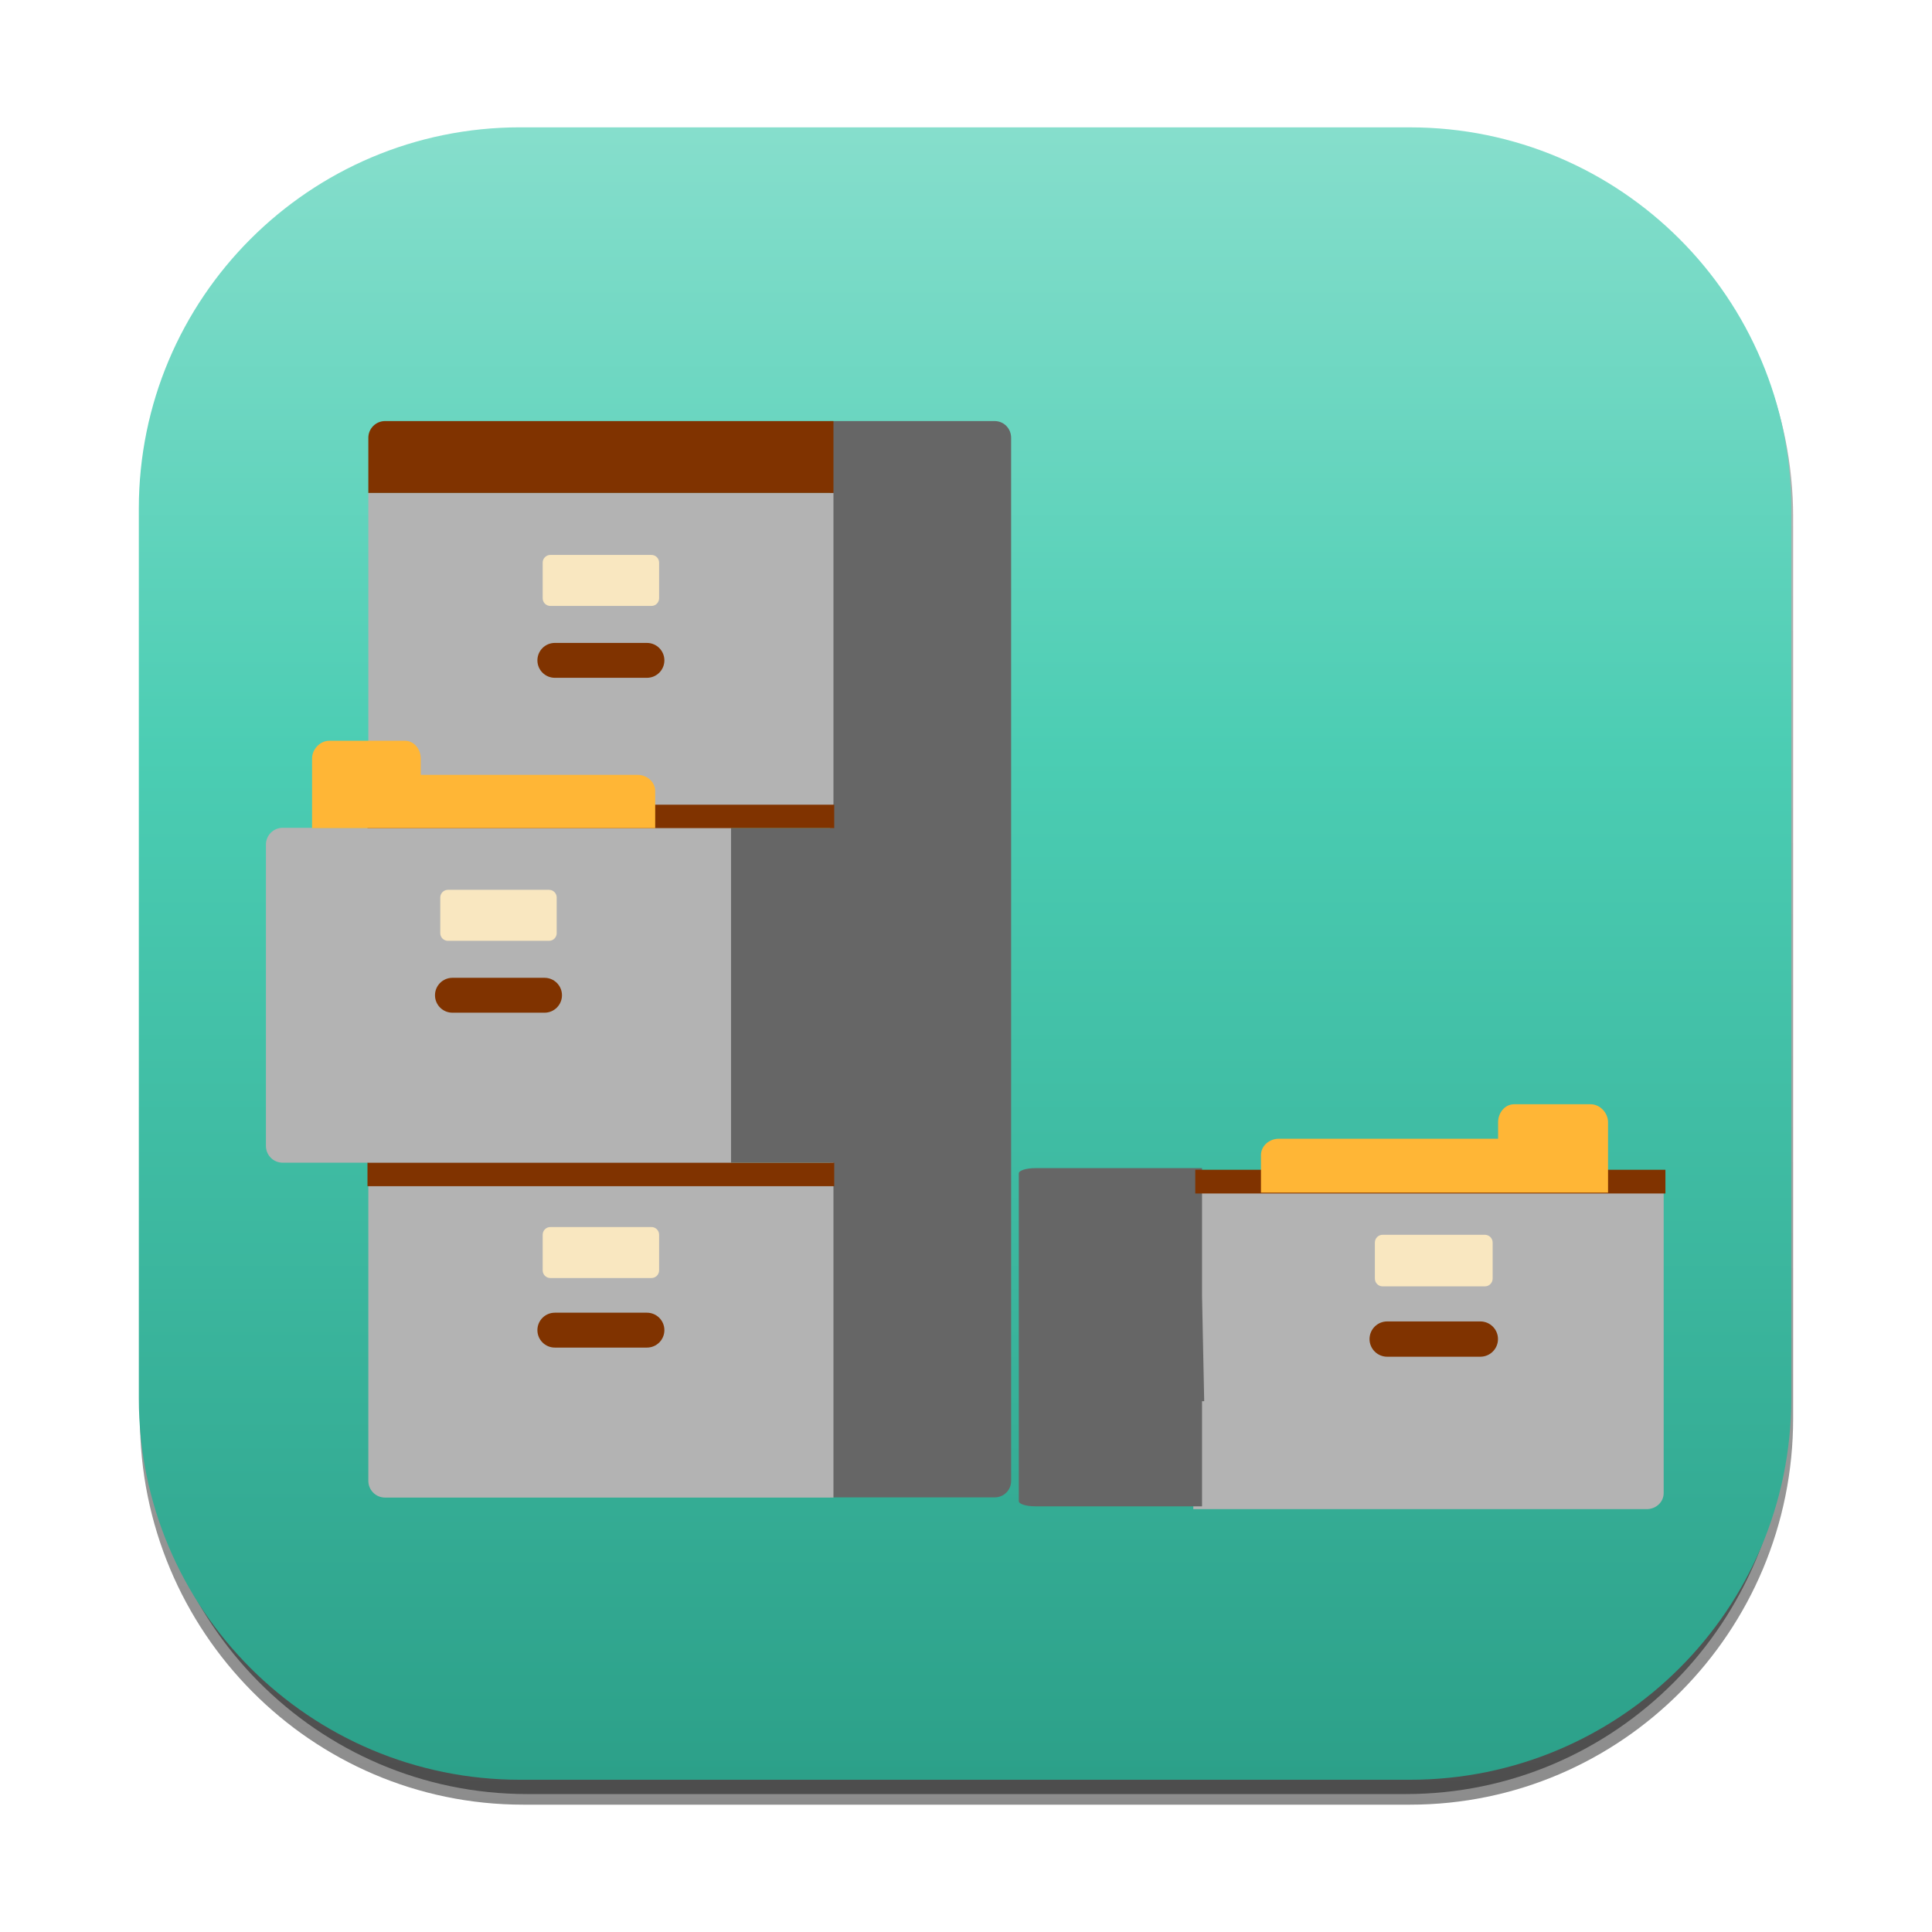 <?xml version="1.0" encoding="UTF-8" standalone="no"?>
<!-- Created with Inkscape (http://www.inkscape.org/) -->

<svg
   xmlns:dc="http://purl.org/dc/elements/1.1/"
   xmlns:cc="http://creativecommons.org/ns#"
   xmlns:rdf="http://www.w3.org/1999/02/22-rdf-syntax-ns#"
   xmlns:svg="http://www.w3.org/2000/svg"
   xmlns="http://www.w3.org/2000/svg"
   xmlns:xlink="http://www.w3.org/1999/xlink"
   xmlns:sodipodi="http://sodipodi.sourceforge.net/DTD/sodipodi-0.dtd"
   xmlns:inkscape="http://www.inkscape.org/namespaces/inkscape"
   width="256"
   height="256"
   viewBox="0 0 67.733 67.733"
   version="1.1"
   id="svg7448"
   inkscape:version="0.92.3 (2405546, 2018-03-11)"
   sodipodi:docname="lliurex-cdlocker.svg">
  <defs
     id="defs7442">
    <linearGradient
       gradientTransform="matrix(0.197,0,0,-0.198,166.77,195.82)"
       y2="666.568"
       x2="-460.233"
       y1="370.539"
       x1="-460.233"
       gradientUnits="userSpaceOnUse"
       id="rect3438-6-0-6-7-2_60_-80">
      <stop
         id="stop29185"
         style="stop-color:#000000"
         offset="0" />
      <stop
         id="stop29187"
         style="stop-color:#000000;stop-opacity:0.588"
         offset="1" />
    </linearGradient>
    <linearGradient
       gradientTransform="matrix(0.196,0,0,-0.197,164.392,195.049)"
       y2="668.217"
       x2="-452.133"
       y1="371.534"
       x1="-452.133"
       gradientUnits="userSpaceOnUse"
       id="rect3438-6-0-1-1_60_-262">
      <stop
         id="stop29191"
         style="stop-color:#000000"
         offset="0" />
      <stop
         id="stop29193"
         style="stop-color:#000000;stop-opacity:0.588"
         offset="1" />
    </linearGradient>
    <linearGradient
       gradientTransform="matrix(0.198,0,0,-0.198,-75.835,48.8)"
       y2="-366.809"
       x2="765.627"
       y1="-74.489"
       x1="765.627"
       gradientUnits="userSpaceOnUse"
       id="XMLID_140_-06">
      <stop
         id="stop29198"
         style="stop-color:#86decc;stop-opacity:1"
         offset="0" />
      <stop
         id="stop29204"
         style="stop-color:#4bcdb3;stop-opacity:1"
         offset="0.38" />
      <stop
         id="stop29206"
         style="stop-color:#2ca089;stop-opacity:1"
         offset="1" />
    </linearGradient>
    <linearGradient
       id="linearGradient7404"
       gradientUnits="userSpaceOnUse"
       x1="-460.233"
       y1="370.539"
       x2="-460.233"
       y2="666.568"
       gradientTransform="matrix(0.995,0,0,-1,607.606,666.572)">
      <stop
         offset="0"
         style="stop-color:#000000"
         id="stop7400" />
      <stop
         offset="1"
         style="stop-color:#000000;stop-opacity:0.588"
         id="stop7402" />
    </linearGradient>
    <linearGradient
       id="linearGradient7411"
       gradientUnits="userSpaceOnUse"
       x1="-452.133"
       y1="371.534"
       x2="-452.133"
       y2="668.217"
       gradientTransform="matrix(0.987,0,0,-0.992,595.61,662.682)">
      <stop
         offset="0"
         style="stop-color:#000000"
         id="stop7407" />
      <stop
         offset="1"
         style="stop-color:#000000;stop-opacity:0.588"
         id="stop7409" />
    </linearGradient>
    <linearGradient
       gradientTransform="matrix(1,0,0,-1,-616.095,-75)"
       y2="-366.809"
       x2="765.627"
       y1="-74.489"
       x1="765.627"
       gradientUnits="userSpaceOnUse"
       id="linearGradient7424">
      <stop
         id="stop7414"
         style="stop-color:#006cf9;stop-opacity:1"
         offset="0" />
      <stop
         id="stop7416"
         style="stop-color:#0053c2;stop-opacity:1"
         offset="0.347" />
      <stop
         id="stop7418"
         style="stop-color:#0047a6;stop-opacity:1"
         offset="0.606" />
      <stop
         id="stop7420"
         style="stop-color:#003884;stop-opacity:1"
         offset="0.841" />
      <stop
         id="stop7422"
         style="stop-color:#003580;stop-opacity:1"
         offset="1" />
    </linearGradient>
    <linearGradient
       x1="12.274"
       y1="32.416"
       x2="35.391"
       gradientUnits="userSpaceOnUse"
       y2="14.203"
       id="linearGradient3435">
      <stop
         offset="0"
         style="stop-color:#ffffc8"
         id="stop3437" />
      <stop
         offset="1"
         style="stop-color:#9a91ef;stop-opacity:0"
         id="stop3439" />
    </linearGradient>
    <linearGradient
       id="linearGradient4236">
      <stop
         offset="0"
         style="stop-color:#ffffff;stop-opacity:.327"
         id="stop4238" />
      <stop
         offset="1"
         style="stop-color:#ffffff;stop-opacity:.604"
         id="stop4240" />
    </linearGradient>
    <linearGradient
       x1="48"
       y1="72"
       x2="48"
       y2="24"
       id="linearGradient3856"
       xlink:href="#linearGradient4081"
       gradientUnits="userSpaceOnUse"
       gradientTransform="matrix(0.265,0,0,0.265,128.373,136.737)" />
    <linearGradient
       id="linearGradient4081">
      <stop
         id="stop4083"
         style="stop-color:#aaaaaa;stop-opacity:1"
         offset="0" />
      <stop
         id="stop4085"
         style="stop-color:#f0f0f0;stop-opacity:1"
         offset="1" />
    </linearGradient>
    <linearGradient
       x1="27"
       y1="48"
       x2="69"
       y2="48"
       id="linearGradient3940"
       xlink:href="#linearGradient4081"
       gradientUnits="userSpaceOnUse"
       gradientTransform="matrix(0,-0.265,0.265,0,101.915,163.195)" />
  </defs>
  <sodipodi:namedview
     id="base"
     pagecolor="#ffffff"
     bordercolor="#666666"
     borderopacity="1.0"
     inkscape:pageopacity="0.0"
     inkscape:pageshadow="2"
     inkscape:zoom="0.91426698"
     inkscape:cx="21.556857"
     inkscape:cy="-68.61448"
     inkscape:document-units="mm"
     inkscape:current-layer="layer1"
     showgrid="false"
     fit-margin-top="0"
     fit-margin-left="0"
     fit-margin-right="0"
     fit-margin-bottom="0"
     inkscape:window-width="1920"
     inkscape:window-height="922"
     inkscape:window-x="0"
     inkscape:window-y="0"
     inkscape:window-maximized="1"
     units="px" />
  <g
     inkscape:label="Capa 1"
     inkscape:groupmode="layer"
     id="layer1"
     transform="translate(-42.061,-59.097)">
    <path
       inkscape:connector-curvature="0"
       id="rect3438-6-0-6-7-2_30_"
       enable-background="new    "
       d="m 60.403,63.683 h 31.087 c 7.421,0 13.436,6.063 13.436,13.542 v 31.599 c 0,7.479 -6.016,13.542 -13.436,13.542 H 60.403 c -7.421,0 -13.436,-6.063 -13.436,-13.542 V 77.225 C 46.966,69.746 52.982,63.683 60.403,63.683 Z"
       style="opacity:0.45;fill:url(#rect3438-6-0-6-7-2_60_-80);stroke-width:0.198" />
    <path
       inkscape:connector-curvature="0"
       id="rect3438-6-0-1-1_30_"
       enable-background="new    "
       d="m 60.546,63.658 h 30.8 c 7.361,0 13.328,6.027 13.328,13.462 v 31.412 c 0,7.435 -5.967,13.462 -13.328,13.462 H 60.546 c -7.361,0 -13.328,-6.027 -13.328,-13.462 V 77.12 c 1.98e-4,-7.435 5.967,-13.462 13.328,-13.462 z"
       style="opacity:0.45;fill:url(#rect3438-6-0-1-1_60_-262);stroke-width:0.198" />
    <path
       style="fill:url(#XMLID_140_-06);stroke-width:0.198"
       d="m 60.297,63.562 h 31.194 c 7.383,0 13.369,5.985 13.369,13.369 v 31.193 c 0,7.383 -5.986,13.369 -13.369,13.369 H 60.297 c -7.383,0 -13.369,-5.985 -13.369,-13.369 V 76.93 c 0,-7.383 5.985,-13.369 13.369,-13.369 z"
       id="XMLID_3584_"
       inkscape:connector-curvature="0" />
    <g
       id="g988"
       transform="matrix(1.757,0,0,1.757,185.927,-210.425)">
      <g
         transform="matrix(1.849,0,0,1.849,-80.747,145.757)"
         id="g6071">
        <g
           style="fill:#666666;stroke:#ff0000;stroke-width:0.499;stroke-miterlimit:4;stroke-dasharray:none;stroke-opacity:0"
           transform="matrix(0.023,0,0,0.023,0.017,8.562)"
           id="Layer_2">
          <path
             style="fill:#666666;fill-opacity:1;stroke:#ff0000;stroke-width:0.499;stroke-miterlimit:4;stroke-dasharray:none;stroke-opacity:0"
             inkscape:connector-curvature="0"
             d="M 439.282,5 H 362 v 191 h -48 v 157 h 48 v 157 h 77.282 c 4.339,0 7.718,-3.417 7.718,-7.756 V 12.855 C 447,8.516 443.621,5 439.282,5 Z"
             id="path2950" />
        </g>
        <g
           transform="matrix(0.023,0,0,0.023,0.017,8.562)"
           id="Layer_3"
           style="fill:#b3b3b3;fill-opacity:1;stroke:#ff0000;stroke-width:0.499;stroke-miterlimit:4;stroke-dasharray:none;stroke-opacity:0">
          <path
             style="fill:#b3b3b3;fill-opacity:1;stroke:#ff0000;stroke-width:0.499;stroke-miterlimit:4;stroke-dasharray:none;stroke-opacity:0"
             inkscape:connector-curvature="0"
             d="M 363.636,195.842 H 145.402 V 38.714 h 218.235 v 157.128 z m 0,157.129 H 145.402 v 149.272 c 0,4.339 3.517,7.856 7.856,7.856 H 363.636 Z M 315.586,195.842 H 105.208 c -4.339,0 -7.856,3.517 -7.856,7.856 v 141.416 c 0,4.339 3.517,7.856 7.856,7.856 h 210.378 z"
             id="path2953" />
        </g>
        <g
           style="stroke:#ff0000;stroke-width:0.499;stroke-miterlimit:4;stroke-dasharray:none;stroke-opacity:0"
           transform="matrix(0.023,0,0,0.023,0.017,8.562)"
           id="Layer_4">
          <path
             style="fill:#f9e7c0;stroke:#ff0000;stroke-width:0.499;stroke-miterlimit:4;stroke-dasharray:none;stroke-opacity:0"
             inkscape:connector-curvature="0"
             d="m 281.832,71.412 v 16.731 c 0,1.988 -1.612,3.6 -3.6,3.6 h -47.427 c -1.988,0 -3.6,-1.612 -3.6,-3.6 V 71.412 c 0,-1.988 1.612,-3.6 3.6,-3.6 h 47.427 c 1.989,0 3.6,1.611 3.6,3.6 z m -3.6,311.748 h -47.427 c -1.988,0 -3.6,1.612 -3.6,3.6 v 16.731 c 0,1.988 1.612,3.6 3.6,3.6 h 47.427 c 1.988,0 3.6,-1.612 3.6,-3.6 V 386.76 c 0,-1.988 -1.611,-3.6 -3.6,-3.6 z m -48.05,-158.22 h -47.427 c -1.988,0 -3.6,1.612 -3.6,3.6 v 16.731 c 0,1.988 1.612,3.6 3.6,3.6 h 47.427 c 1.988,0 3.6,-1.612 3.6,-3.6 V 228.54 c 0,-1.988 -1.611,-3.6 -3.6,-3.6 z"
             id="path2956" />
        </g>
        <g
           style="fill:#803300;fill-opacity:1;stroke:#ff0000;stroke-width:0.499;stroke-miterlimit:4;stroke-dasharray:none;stroke-opacity:0"
           transform="matrix(0.023,0,0,0.023,0.017,8.562)"
           id="Layer_5">
          <path
             style="fill:#803300;fill-opacity:1;stroke:#ff0000;stroke-width:0.499;stroke-miterlimit:4;stroke-dasharray:none;stroke-opacity:0"
             inkscape:connector-curvature="0"
             d="m 276.124,125.461 h -43.21 c -4.52,0 -8.184,-3.664 -8.184,-8.184 0,-4.52 3.664,-8.184 8.184,-8.184 h 43.21 c 4.52,0 8.184,3.664 8.184,8.184 0,4.52 -3.664,8.184 -8.184,8.184 z m 8.184,306.075 c 0,-4.52 -3.664,-8.184 -8.184,-8.184 h -43.21 c -4.52,0 -8.184,3.664 -8.184,8.184 0,4.52 3.664,8.184 8.184,8.184 h 43.21 c 4.52,0 8.184,-3.664 8.184,-8.184 z m -48.05,-157.129 c 0,-4.52 -3.664,-8.184 -8.184,-8.184 h -43.21 c -4.52,0 -8.184,3.664 -8.184,8.184 0,4.52 3.664,8.184 8.184,8.184 h 43.21 c 4.52,0 8.184,-3.664 8.184,-8.184 z"
             id="path2959" />
        </g>
        <g
           style="fill:#803300;stroke:#ff0000;stroke-width:0.499;stroke-miterlimit:4;stroke-dasharray:none;stroke-opacity:0"
           transform="matrix(0.023,0,0,0.023,0.017,8.562)"
           id="Layer_6">
          <path
             style="fill:#803300;fill-opacity:1;stroke:#ff0000;stroke-width:0.499;stroke-miterlimit:4;stroke-dasharray:none;stroke-opacity:0"
             inkscape:connector-curvature="0"
             d="M 363.636,38.714 H 145.402 V 12.855 c 0,-4.339 3.517,-7.856 7.856,-7.856 H 363.636 Z M 316,196 h 48 V 185 H 145 v 11 z M 145,353 v 11 h 219 v -11"
             id="path2962" />
        </g>
        <g
           style="stroke:#ff0000;stroke-width:0.499;stroke-miterlimit:4;stroke-dasharray:none;stroke-opacity:0"
           transform="matrix(0.023,0,0,0.023,0.017,8.562)"
           id="Layer_7">
          <path
             style="fill:#ffb636;stroke:#ff0000;stroke-width:0.499;stroke-miterlimit:4;stroke-dasharray:none;stroke-opacity:0"
             inkscape:connector-curvature="0"
             d="M 271.752,171 H 170 v -7.668 C 170,158.993 166.902,155 162.563,155 h -35.5 c -4.339,0 -8.063,3.993 -8.063,8.332 v 7.42 8.729 V 196 H 280 V 178.608 C 280,174.269 276.091,171 271.752,171 Z"
             id="path2965" />
        </g>
        <path
           id="path2953-8"
           d="m 12.265,16.952 h 5.075 v 3.294 c 0,0.096 -0.082,0.173 -0.183,0.173 h -4.893 z"
           inkscape:connector-curvature="0"
           style="fill:#b3b3b3;fill-opacity:1;stroke:#ff0000;stroke-width:0.012;stroke-miterlimit:4;stroke-dasharray:none;stroke-opacity:0"
           sodipodi:nodetypes="ccsscc" />
        <g
           id="g3631"
           style="stroke:#ff0000;stroke-width:0.117;stroke-miterlimit:4;stroke-dasharray:none;stroke-opacity:0"
           transform="matrix(0.099,0,0,0.099,29.475,-0.588)">
          <g
             style="fill:#666666;fill-opacity:1;stroke:#ff0000;stroke-width:0.895;stroke-miterlimit:4;stroke-dasharray:none;stroke-opacity:0"
             id="Layer_2-5"
             transform="matrix(-0.235,0,0,0.073,-87.826,174.656)">
            <path
               sodipodi:nodetypes="sccccccssss"
               id="path2950-7"
               d="M 439.282,5 H 362 v 191 0 l -1,157 h 1 v 157 h 77.282 c 4.339,0 7.718,-3.417 7.718,-7.756 V 12.855 C 447,8.516 443.621,5 439.282,5 Z"
               inkscape:connector-curvature="0"
               style="fill:#666666;fill-opacity:1;stroke:#ff0000;stroke-width:0.895;stroke-miterlimit:4;stroke-dasharray:none;stroke-opacity:0" />
          </g>
          <g
             id="Layer_4-1"
             transform="matrix(-0.235,0,0,0.235,-87.826,92.243)"
             style="stroke:#ff0000;stroke-width:0.499;stroke-miterlimit:4;stroke-dasharray:none;stroke-opacity:0">
            <path
               sodipodi:nodetypes="sssssssss"
               id="path2956-9"
               d="m 278.232,383.16 h -47.427 c -1.988,0 -3.6,1.612 -3.6,3.6 v 16.731 c 0,1.988 1.612,3.6 3.6,3.6 h 47.427 c 1.988,0 3.6,-1.612 3.6,-3.6 V 386.76 c 0,-1.988 -1.611,-3.6 -3.6,-3.6 z"
               inkscape:connector-curvature="0"
               style="fill:#f9e7c0;stroke:#ff0000;stroke-width:0.499;stroke-miterlimit:4;stroke-dasharray:none;stroke-opacity:0" />
          </g>
          <g
             id="Layer_5-9"
             transform="matrix(-0.235,0,0,0.235,-87.826,92.243)"
             style="fill:#803300;fill-opacity:1;stroke:#ff0000;stroke-width:0.499;stroke-miterlimit:4;stroke-dasharray:none;stroke-opacity:0">
            <path
               sodipodi:nodetypes="sssssss"
               id="path2959-7"
               d="m 284.308,431.536 c 0,-4.52 -3.664,-8.184 -8.184,-8.184 h -43.21 c -4.52,0 -8.184,3.664 -8.184,8.184 0,4.52 3.664,8.184 8.184,8.184 h 43.21 c 4.52,0 8.184,-3.664 8.184,-8.184 z"
               inkscape:connector-curvature="0"
               style="fill:#803300;fill-opacity:1;stroke:#ff0000;stroke-width:0.499;stroke-miterlimit:4;stroke-dasharray:none;stroke-opacity:0" />
          </g>
          <g
             style="fill:#803300;fill-opacity:1;stroke:#ff0000;stroke-width:0.5;stroke-miterlimit:4;stroke-dasharray:none;stroke-opacity:0"
             id="Layer_6-8"
             transform="matrix(-0.234,0,0,0.235,-88.459,92.243)">
            <path
               sodipodi:nodetypes="cccc"
               id="path2962-2"
               d="m 144.984,353 v 11.004 H 364 V 353"
               inkscape:connector-curvature="0"
               style="fill:#803300;fill-opacity:1;stroke:#ff0000;stroke-width:0.5;stroke-miterlimit:4;stroke-dasharray:none;stroke-opacity:0" />
          </g>
          <g
             id="Layer_7-5"
             transform="matrix(-0.235,0,0,0.235,-100.674,131.632)"
             style="stroke:#ff0000;stroke-width:0.499;stroke-miterlimit:4;stroke-dasharray:none;stroke-opacity:0">
            <path
               id="path2965-3"
               d="M 271.752,171 H 170 v -7.668 C 170,158.993 166.902,155 162.563,155 h -35.5 c -4.339,0 -8.063,3.993 -8.063,8.332 v 7.42 8.729 V 196 H 280 V 178.608 C 280,174.269 276.091,171 271.752,171 Z"
               inkscape:connector-curvature="0"
               style="fill:#ffb636;stroke:#ff0000;stroke-width:0.499;stroke-miterlimit:4;stroke-dasharray:none;stroke-opacity:0" />
          </g>
        </g>
      </g>
    </g>
  </g>
</svg>
